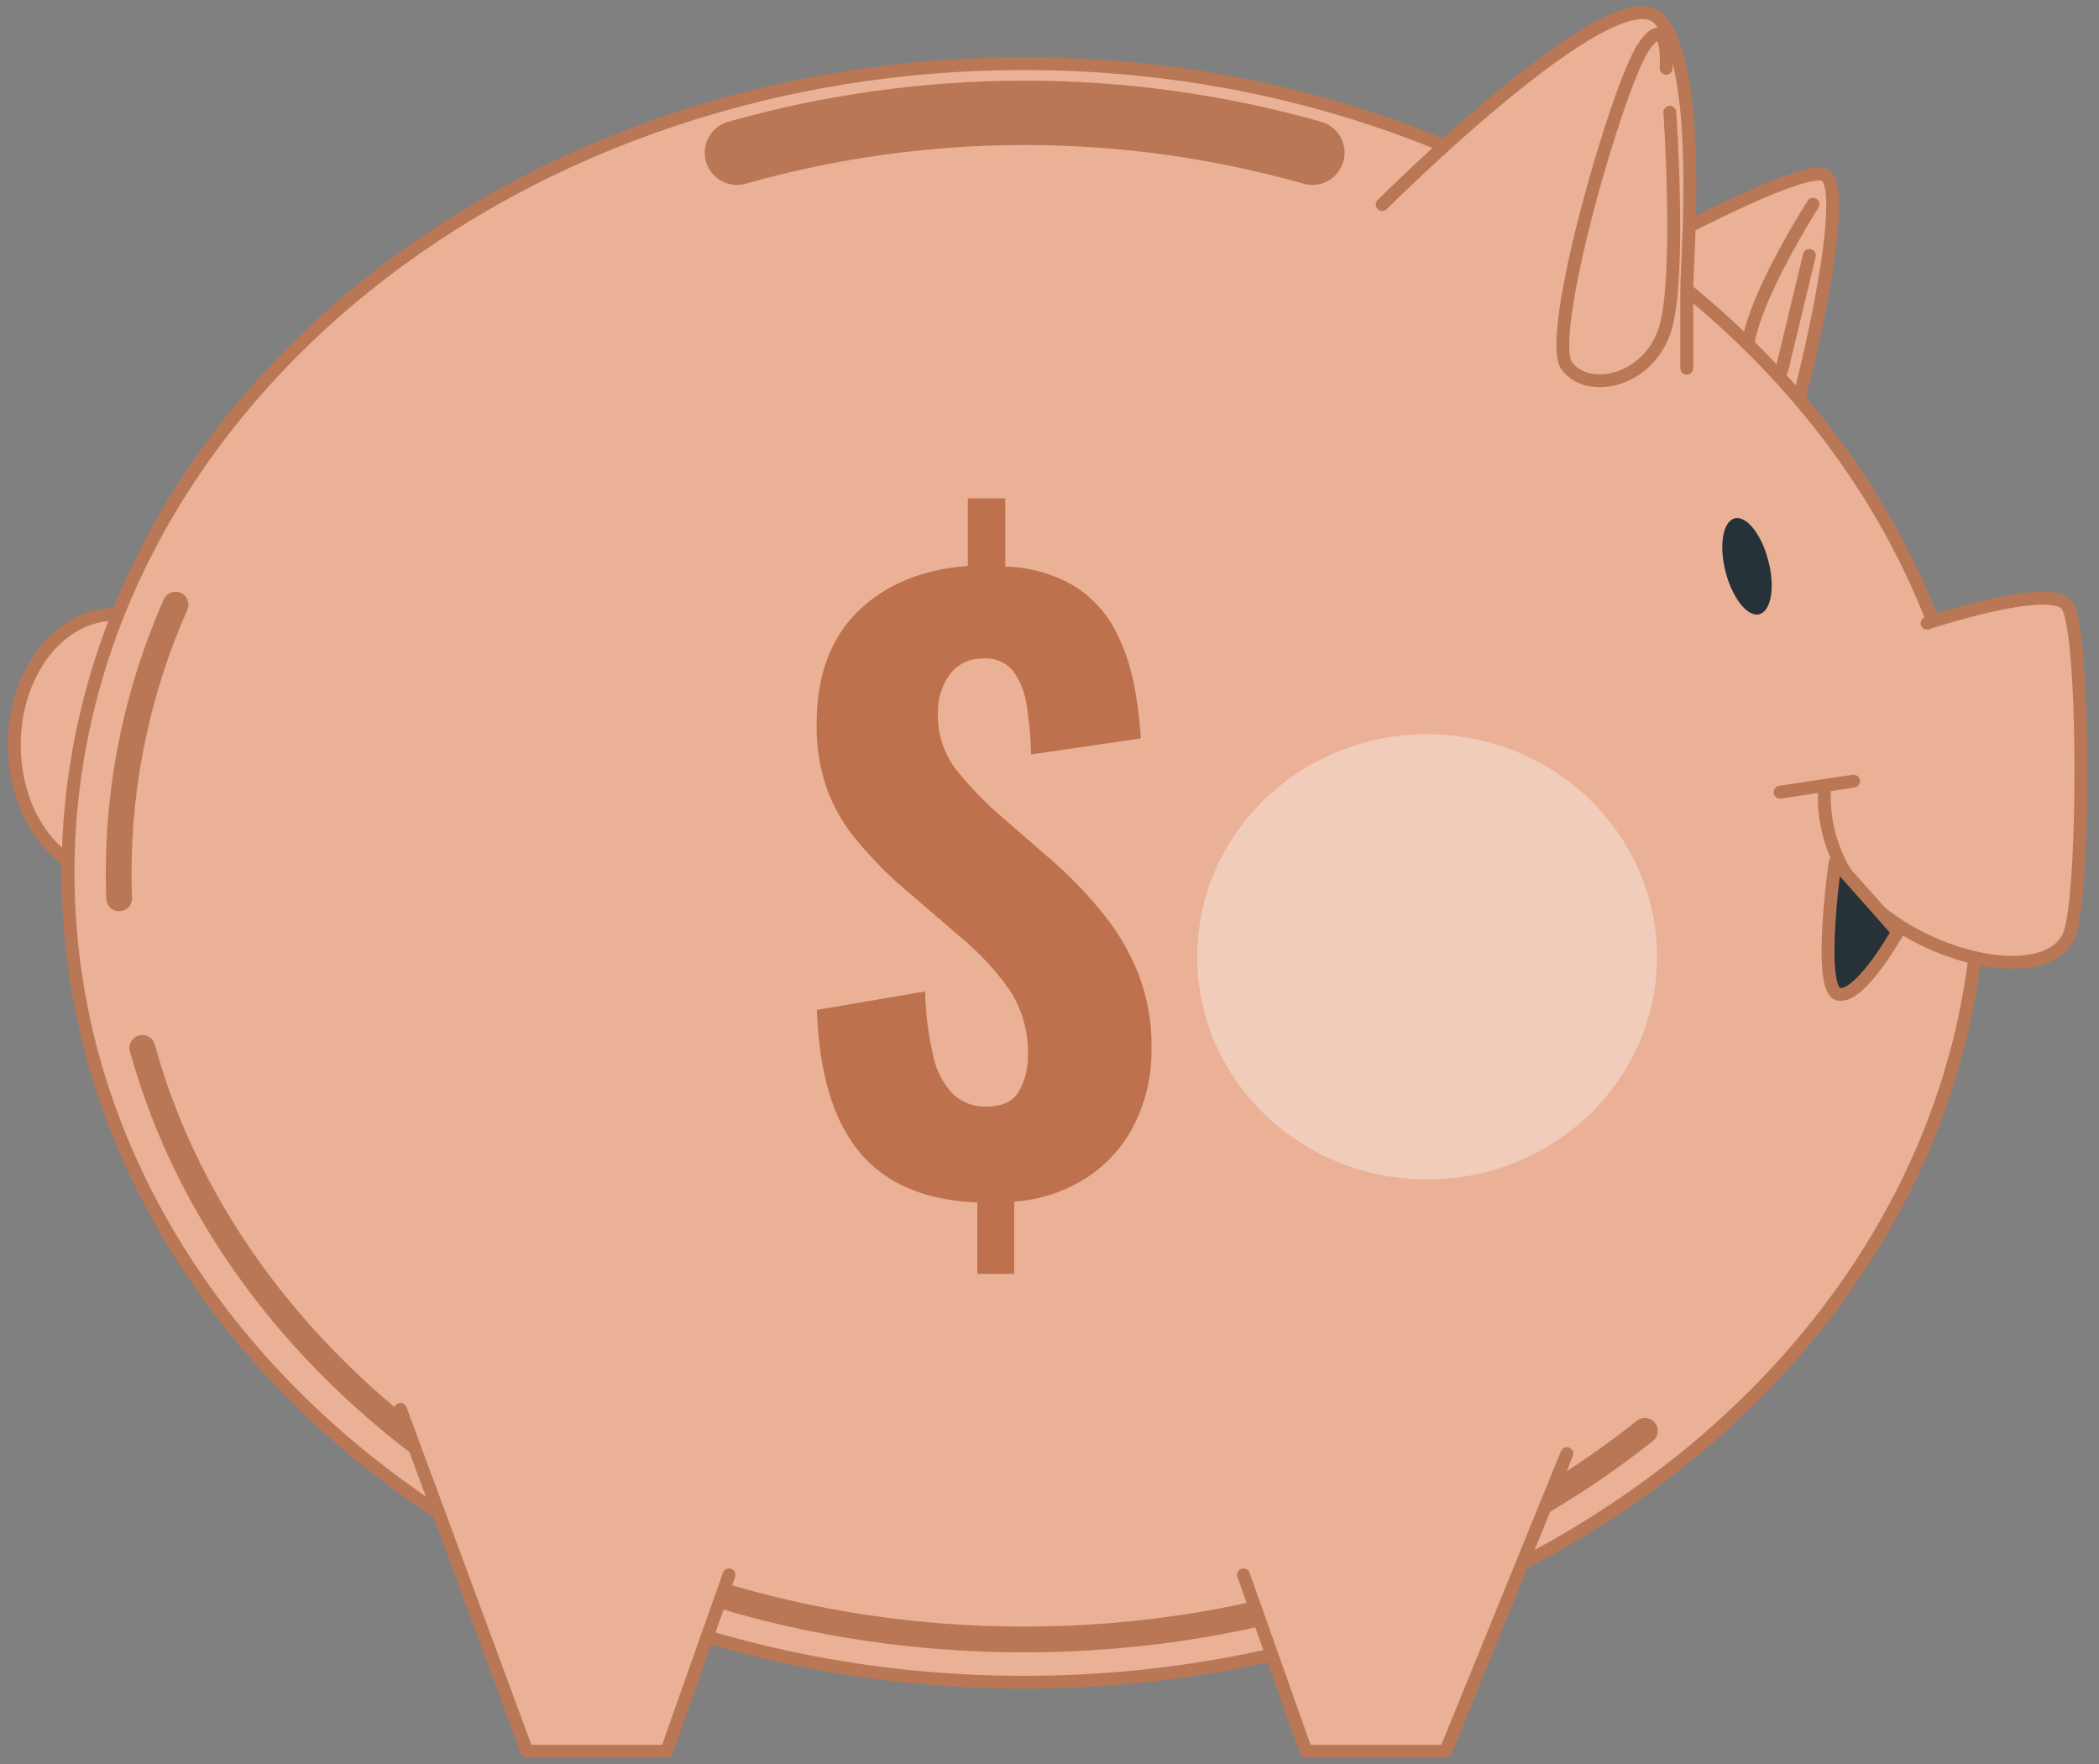 <svg width="163" height="137" viewBox="0 0 163 137" fill="none" xmlns="http://www.w3.org/2000/svg">
<rect x="0" y="0" width="163" height="137" fill="#808080" stroke="none"/>
<g id="freepik--piggy-bank--inject-2">
<path id="Vector" d="M123.68 21.57C123.68 21.57 139.371 12.721 141.658 13.576C143.944 14.431 139.656 31.839 139.086 32.979C138.516 34.12 123.68 21.57 123.68 21.57Z" fill="#EAB196" stroke="#B97756" stroke-linecap="round" stroke-linejoin="round"/>
<path id="Vector_2" d="M140.796 15.861C140.796 15.861 140.116 16.92 139.25 18.444C137.737 21.108 135.664 25.199 135.664 27.562C135.664 31.268 137.945 30.983 138.515 28.11L140.511 19.831" stroke="#B97756" stroke-linecap="round" stroke-linejoin="round"/>
<path id="Vector_3" d="M8.903 67.997C13.206 67.997 16.694 63.456 16.694 57.854C16.694 52.252 13.206 47.711 8.903 47.711C4.6 47.711 1.112 52.252 1.112 57.854C1.112 63.456 4.6 67.997 8.903 67.997Z" fill="#EAB196" stroke="#B97756" stroke-linecap="round" stroke-linejoin="round"/>
<path id="Vector_4" d="M79.521 130.638C120.52 130.638 153.757 102.5 153.757 67.789C153.757 33.079 120.52 4.94 79.521 4.94C38.521 4.94 5.284 33.079 5.284 67.789C5.284 102.5 38.521 130.638 79.521 130.638Z" fill="#EAB196" stroke="#B97756" stroke-linecap="round" stroke-linejoin="round"/>
<g id="Vector_5">
<path d="M127.737 111.114C115.126 121.158 98.185 127.315 79.521 127.315C46.214 127.315 18.312 107.703 11.053 81.375" fill="#EAB196"/>
<path d="M127.737 111.114C115.126 121.158 98.185 127.315 79.521 127.315C46.214 127.315 18.312 107.703 11.053 81.375" stroke="#B97756" stroke-width="2" stroke-linecap="round" stroke-linejoin="round"/>
</g>
<g id="Vector_6">
<path d="M9.254 69.763C9.227 69.11 9.216 68.452 9.216 67.789C9.218 60.611 10.723 53.514 13.635 46.954" fill="#EAB196"/>
<path d="M9.254 69.763C9.227 69.11 9.216 68.452 9.216 67.789C9.218 60.611 10.723 53.514 13.635 46.954" stroke="#B97756" stroke-width="2" stroke-linecap="round" stroke-linejoin="round"/>
</g>
<path id="Vector_7" d="M57.228 11.86C71.837 7.729 87.305 7.729 101.913 11.86" stroke="#B97756" stroke-width="5" stroke-linecap="round" stroke-linejoin="round"/>
<g id="Vector_8">
<path d="M149.646 48.392C149.646 48.392 159.065 45.25 160.491 46.966C161.916 48.682 161.916 68.65 160.776 72.362C159.635 76.074 151.927 75.213 146.521 71.222C144.971 70.133 143.716 68.677 142.87 66.982C142.024 65.288 141.613 63.41 141.674 61.517" fill="#EAB196"/>
<path d="M149.646 48.392C149.646 48.392 159.065 45.25 160.491 46.966C161.916 48.682 161.916 68.65 160.776 72.362C159.635 76.074 151.927 75.213 146.521 71.222C144.971 70.133 143.716 68.677 142.87 66.982C142.024 65.288 141.613 63.41 141.674 61.517" stroke="#B97756" stroke-linecap="round" stroke-linejoin="round"/>
</g>
<path id="Vector_9" d="M143.938 60.661L138.23 61.517" stroke="#B97756" stroke-linecap="round" stroke-linejoin="round"/>
<path id="Vector_10" d="M142.513 66.939C142.513 66.939 141.087 76.929 142.798 77.214C144.509 77.499 147.365 72.362 147.365 72.362C147.365 72.362 143.368 67.795 142.513 66.939Z" fill="#263238" stroke="#B97756" stroke-linecap="round" stroke-linejoin="round"/>
<path id="Vector_11" d="M137.32 43.544C137.868 45.6 137.534 47.465 136.618 47.7C135.703 47.936 134.535 46.456 134.003 44.411C133.471 42.366 133.789 40.49 134.705 40.255C135.62 40.019 136.794 41.483 137.32 43.544Z" fill="#263238"/>
<g id="Vector_12">
<path d="M107.335 15.889C107.335 15.889 125.291 -2.067 128.794 1.437C132.298 4.94 130.988 20.27 130.988 22.463V28.593" fill="#EAB196"/>
<path d="M107.335 15.889C107.335 15.889 125.291 -2.067 128.794 1.437C132.298 4.94 130.988 20.27 130.988 22.463V28.593" stroke="#B97756" stroke-linecap="round" stroke-linejoin="round"/>
</g>
<path id="Vector_13" d="M129.387 5.302C129.387 5.302 129.672 0.735 127.671 3.591C125.67 6.448 119.968 26.131 121.678 28.417C123.389 30.703 128.257 29.558 129.387 25.276C130.516 20.993 129.672 8.723 129.672 8.723" stroke="#B97756" stroke-linecap="round" stroke-linejoin="round"/>
<g id="Vector_14">
<path d="M31.098 109.447L40.923 136H51.768L56.614 122.299" fill="#EAB196"/>
<path d="M31.098 109.447L40.923 136H51.768L56.614 122.299" stroke="#B97756" stroke-linecap="round" stroke-linejoin="round"/>
</g>
<g id="Vector_15">
<path d="M121.678 112.885L112.265 136H101.42L96.567 122.299" fill="#EAB196"/>
<path d="M121.678 112.885L112.265 136H101.42L96.567 122.299" stroke="#B97756" stroke-linecap="round" stroke-linejoin="round"/>
</g>
<path id="Vector_16" d="M75.897 98.92V93.377C71.807 93.216 68.749 91.906 66.724 89.446C64.699 86.986 63.603 83.312 63.435 78.425L71.84 76.994C71.876 78.669 72.085 80.336 72.465 81.967C72.686 83.081 73.212 84.112 73.984 84.944C74.332 85.276 74.744 85.534 75.194 85.704C75.644 85.873 76.124 85.951 76.604 85.931C77.832 85.931 78.677 85.537 79.137 84.736C79.606 83.9 79.842 82.953 79.823 81.995C79.885 80.194 79.395 78.416 78.419 76.901C77.328 75.358 76.037 73.966 74.581 72.762L69.515 68.408C68.41 67.383 67.375 66.284 66.417 65.119C65.478 63.971 64.737 62.673 64.224 61.281C63.655 59.654 63.382 57.938 63.418 56.215C63.418 52.486 64.482 49.579 66.609 47.492C68.737 45.405 71.586 44.222 75.157 43.944V38.697H78.063V43.999C79.913 44.036 81.725 44.538 83.332 45.458C84.634 46.244 85.712 47.352 86.462 48.676C87.188 50.001 87.709 51.428 88.008 52.909C88.311 54.369 88.505 55.85 88.59 57.339L80.069 58.589C80.045 57.281 79.926 55.976 79.713 54.685C79.578 53.724 79.201 52.812 78.617 52.037C78.322 51.707 77.951 51.453 77.537 51.298C77.122 51.142 76.676 51.089 76.237 51.143C75.74 51.136 75.248 51.252 74.806 51.481C74.364 51.709 73.986 52.044 73.704 52.454C73.131 53.275 72.828 54.254 72.838 55.255C72.766 56.824 73.23 58.371 74.153 59.642C75.06 60.791 76.056 61.867 77.131 62.86L82.065 67.147C83.392 68.346 84.621 69.65 85.739 71.046C86.856 72.445 87.759 74.003 88.42 75.668C89.123 77.517 89.463 79.485 89.423 81.463C89.449 83.452 89.01 85.42 88.14 87.209C87.309 88.916 86.035 90.368 84.45 91.414C82.744 92.517 80.786 93.172 78.759 93.317V98.92H75.897Z" fill="#BD714C"/>
<path id="Vector_17" opacity="0.35" d="M110.823 91.591C120.682 91.591 128.674 83.851 128.674 74.304C128.674 64.756 120.682 57.017 110.823 57.017C100.963 57.017 92.971 64.756 92.971 74.304C92.971 83.851 100.963 91.591 110.823 91.591Z" fill="white"/>
</g>
</svg>
